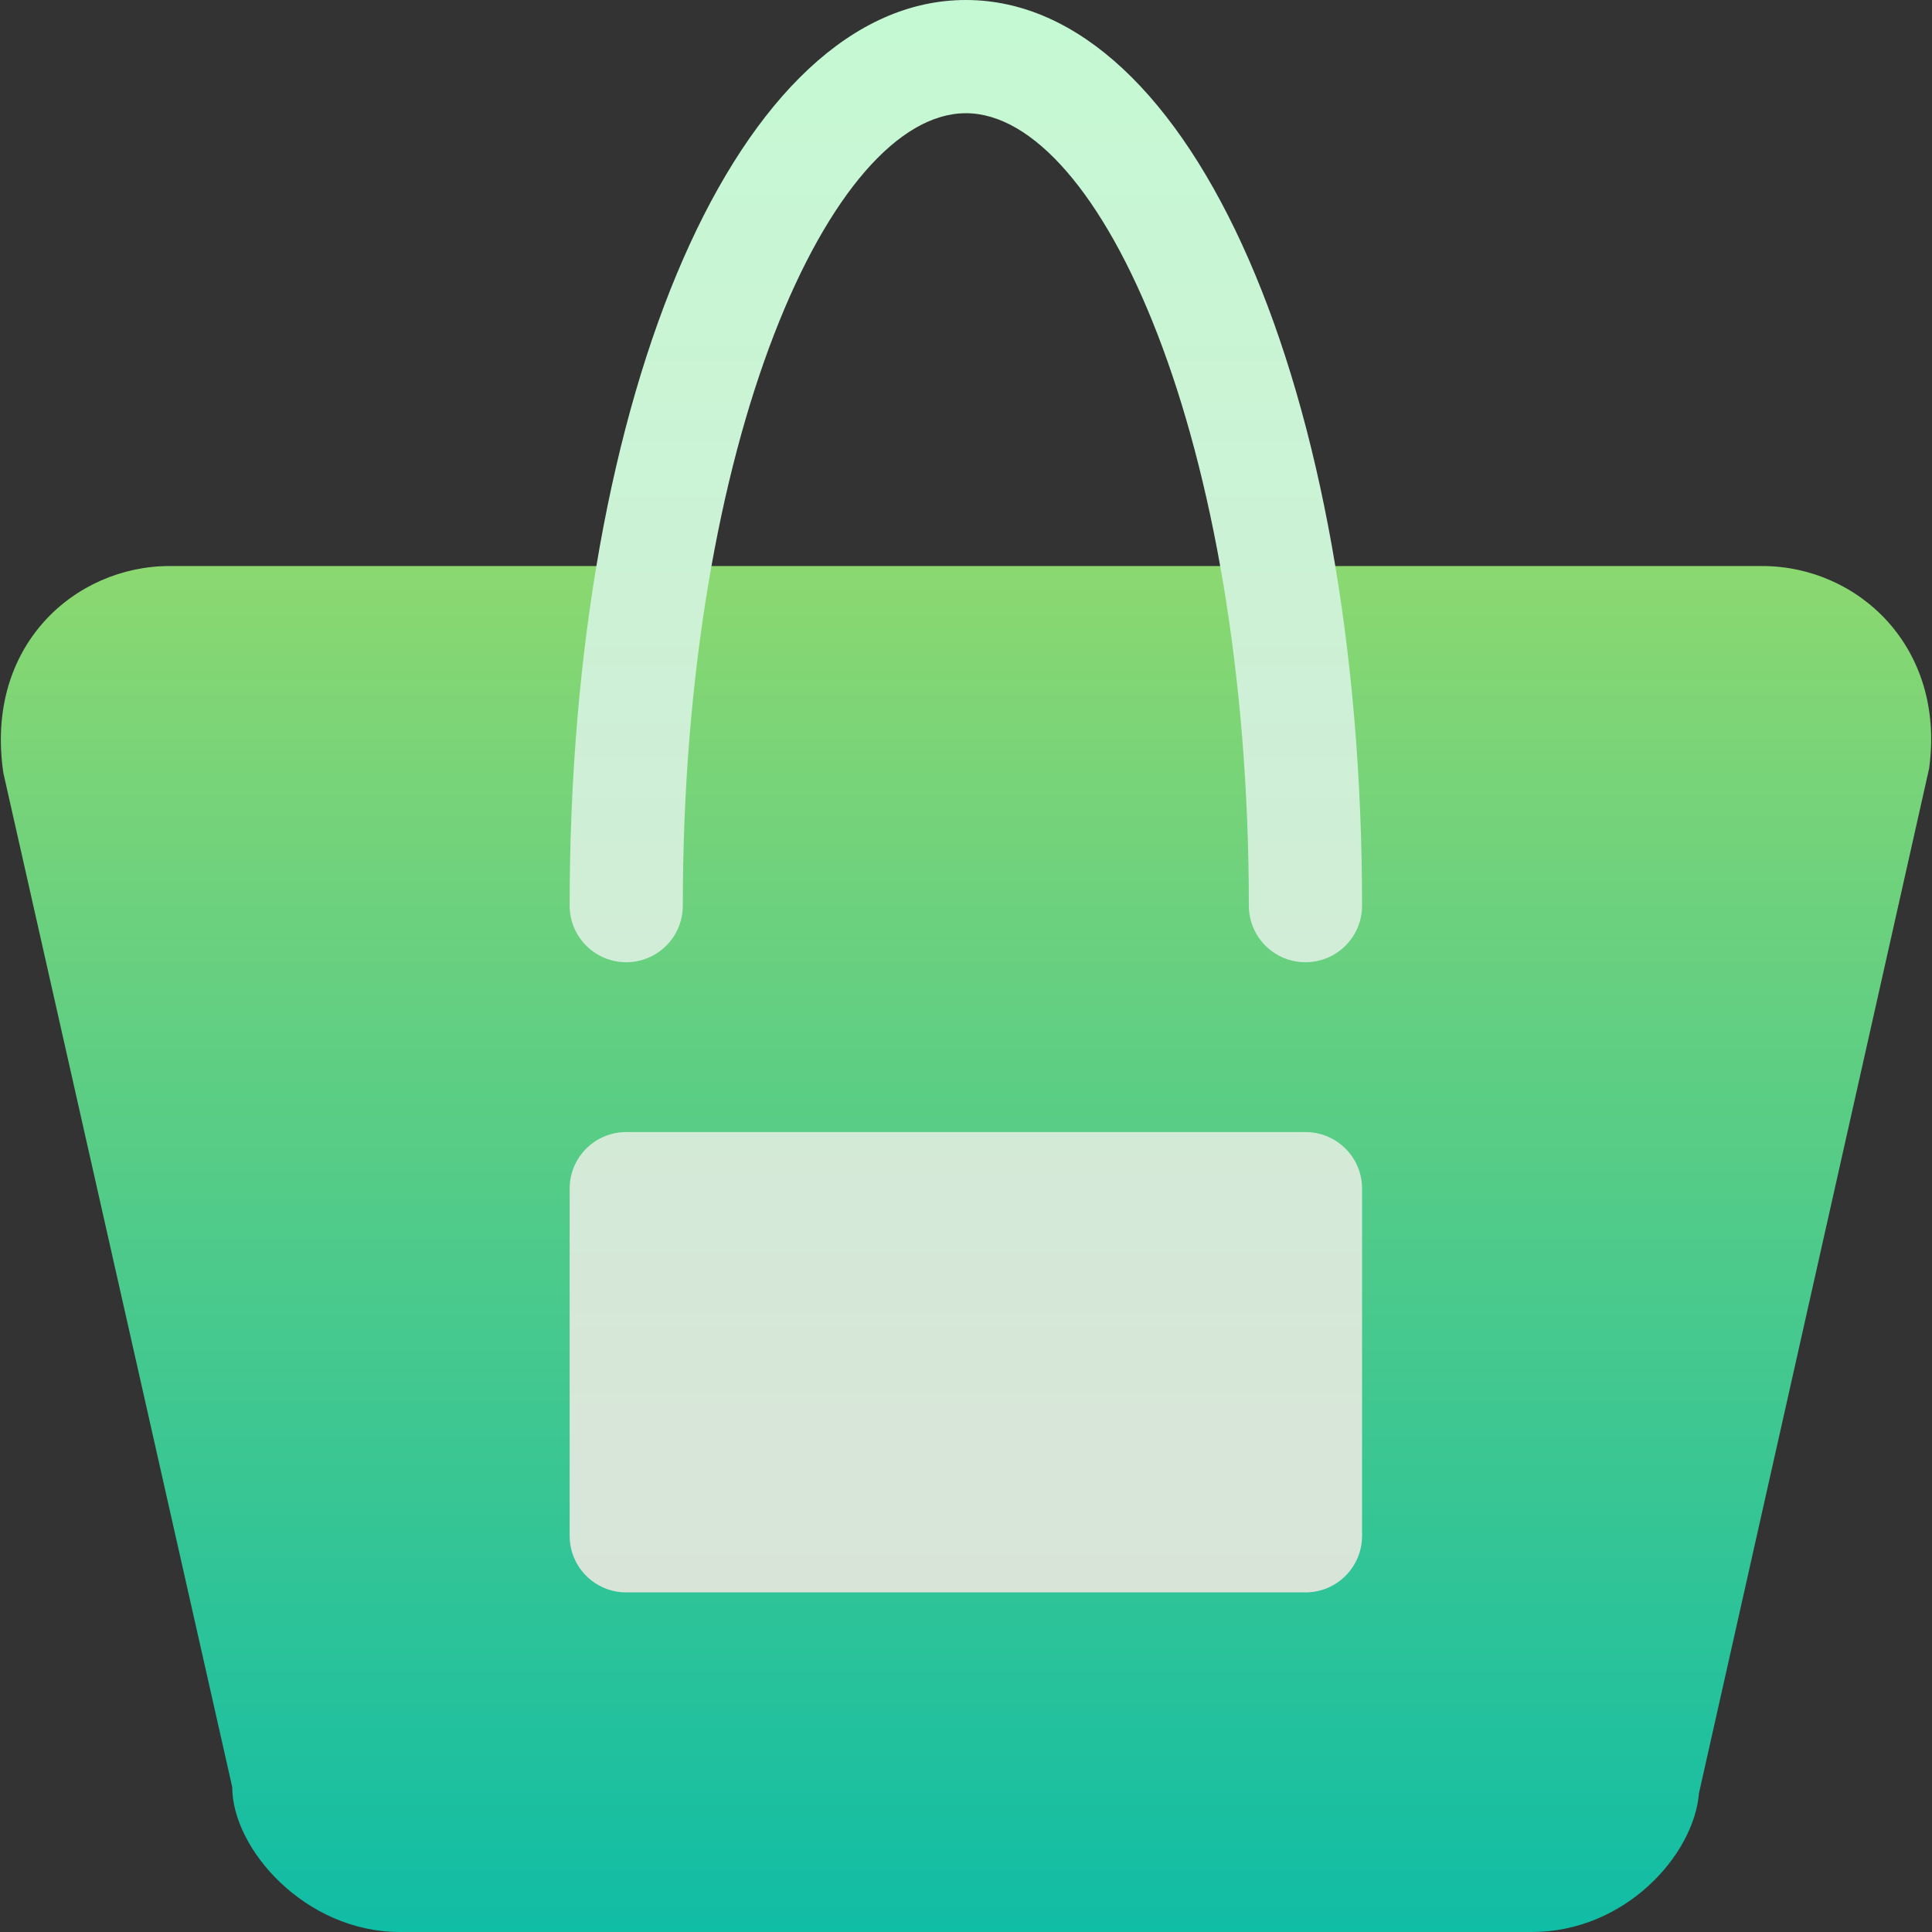 <svg width="40" height="40" viewBox="0 0 40 40" fill="none" xmlns="http://www.w3.org/2000/svg">
<rect x="0" y="0" width="40" height="40" fill="#333333" stroke="none"/>
<path d="M36.481 11.719H3.512C1.554 11.719 -0.322 13.367 0.07 16.005L4.808 36.999C4.808 38.282 6.321 40 8.278 40H31.715C33.639 40 35.071 38.415 35.176 37.123L39.94 15.912C40.286 13.402 38.474 11.719 36.481 11.719Z" fill="url(#paint0_linear_1125_1030)"/>
<path d="M12.966 19.922C13.613 19.922 14.137 19.398 14.137 18.75C14.137 9.082 17.225 2.344 19.997 2.344C22.768 2.344 25.856 9.082 25.856 18.75C25.856 19.398 26.38 19.922 27.028 19.922C27.676 19.922 28.2 19.398 28.2 18.75C28.2 8.061 24.673 0 19.997 0C15.321 0 11.794 8.061 11.794 18.75C11.794 19.398 12.318 19.922 12.966 19.922ZM27.028 23.438H12.966C12.318 23.438 11.794 23.962 11.794 24.609V31.797C11.794 32.445 12.318 32.969 12.966 32.969H27.028C27.676 32.969 28.2 32.445 28.2 31.797V24.609C28.2 23.962 27.676 23.438 27.028 23.438Z" fill="url(#paint1_linear_1125_1030)"/>
<defs>
<linearGradient id="paint0_linear_1125_1030" x1="20" y1="40" x2="20" y2="11.719" gradientUnits="userSpaceOnUse">
<stop stop-color="#10BDA5"/>
<stop offset="1" stop-color="#8BD870"/>
</linearGradient>
<linearGradient id="paint1_linear_1125_1030" x1="19.997" y1="32.969" x2="19.997" y2="0" gradientUnits="userSpaceOnUse">
<stop stop-color="#D9E4D9"/>
<stop offset="0.997" stop-color="#C5F9D3"/>
</linearGradient>
</defs>
</svg>
